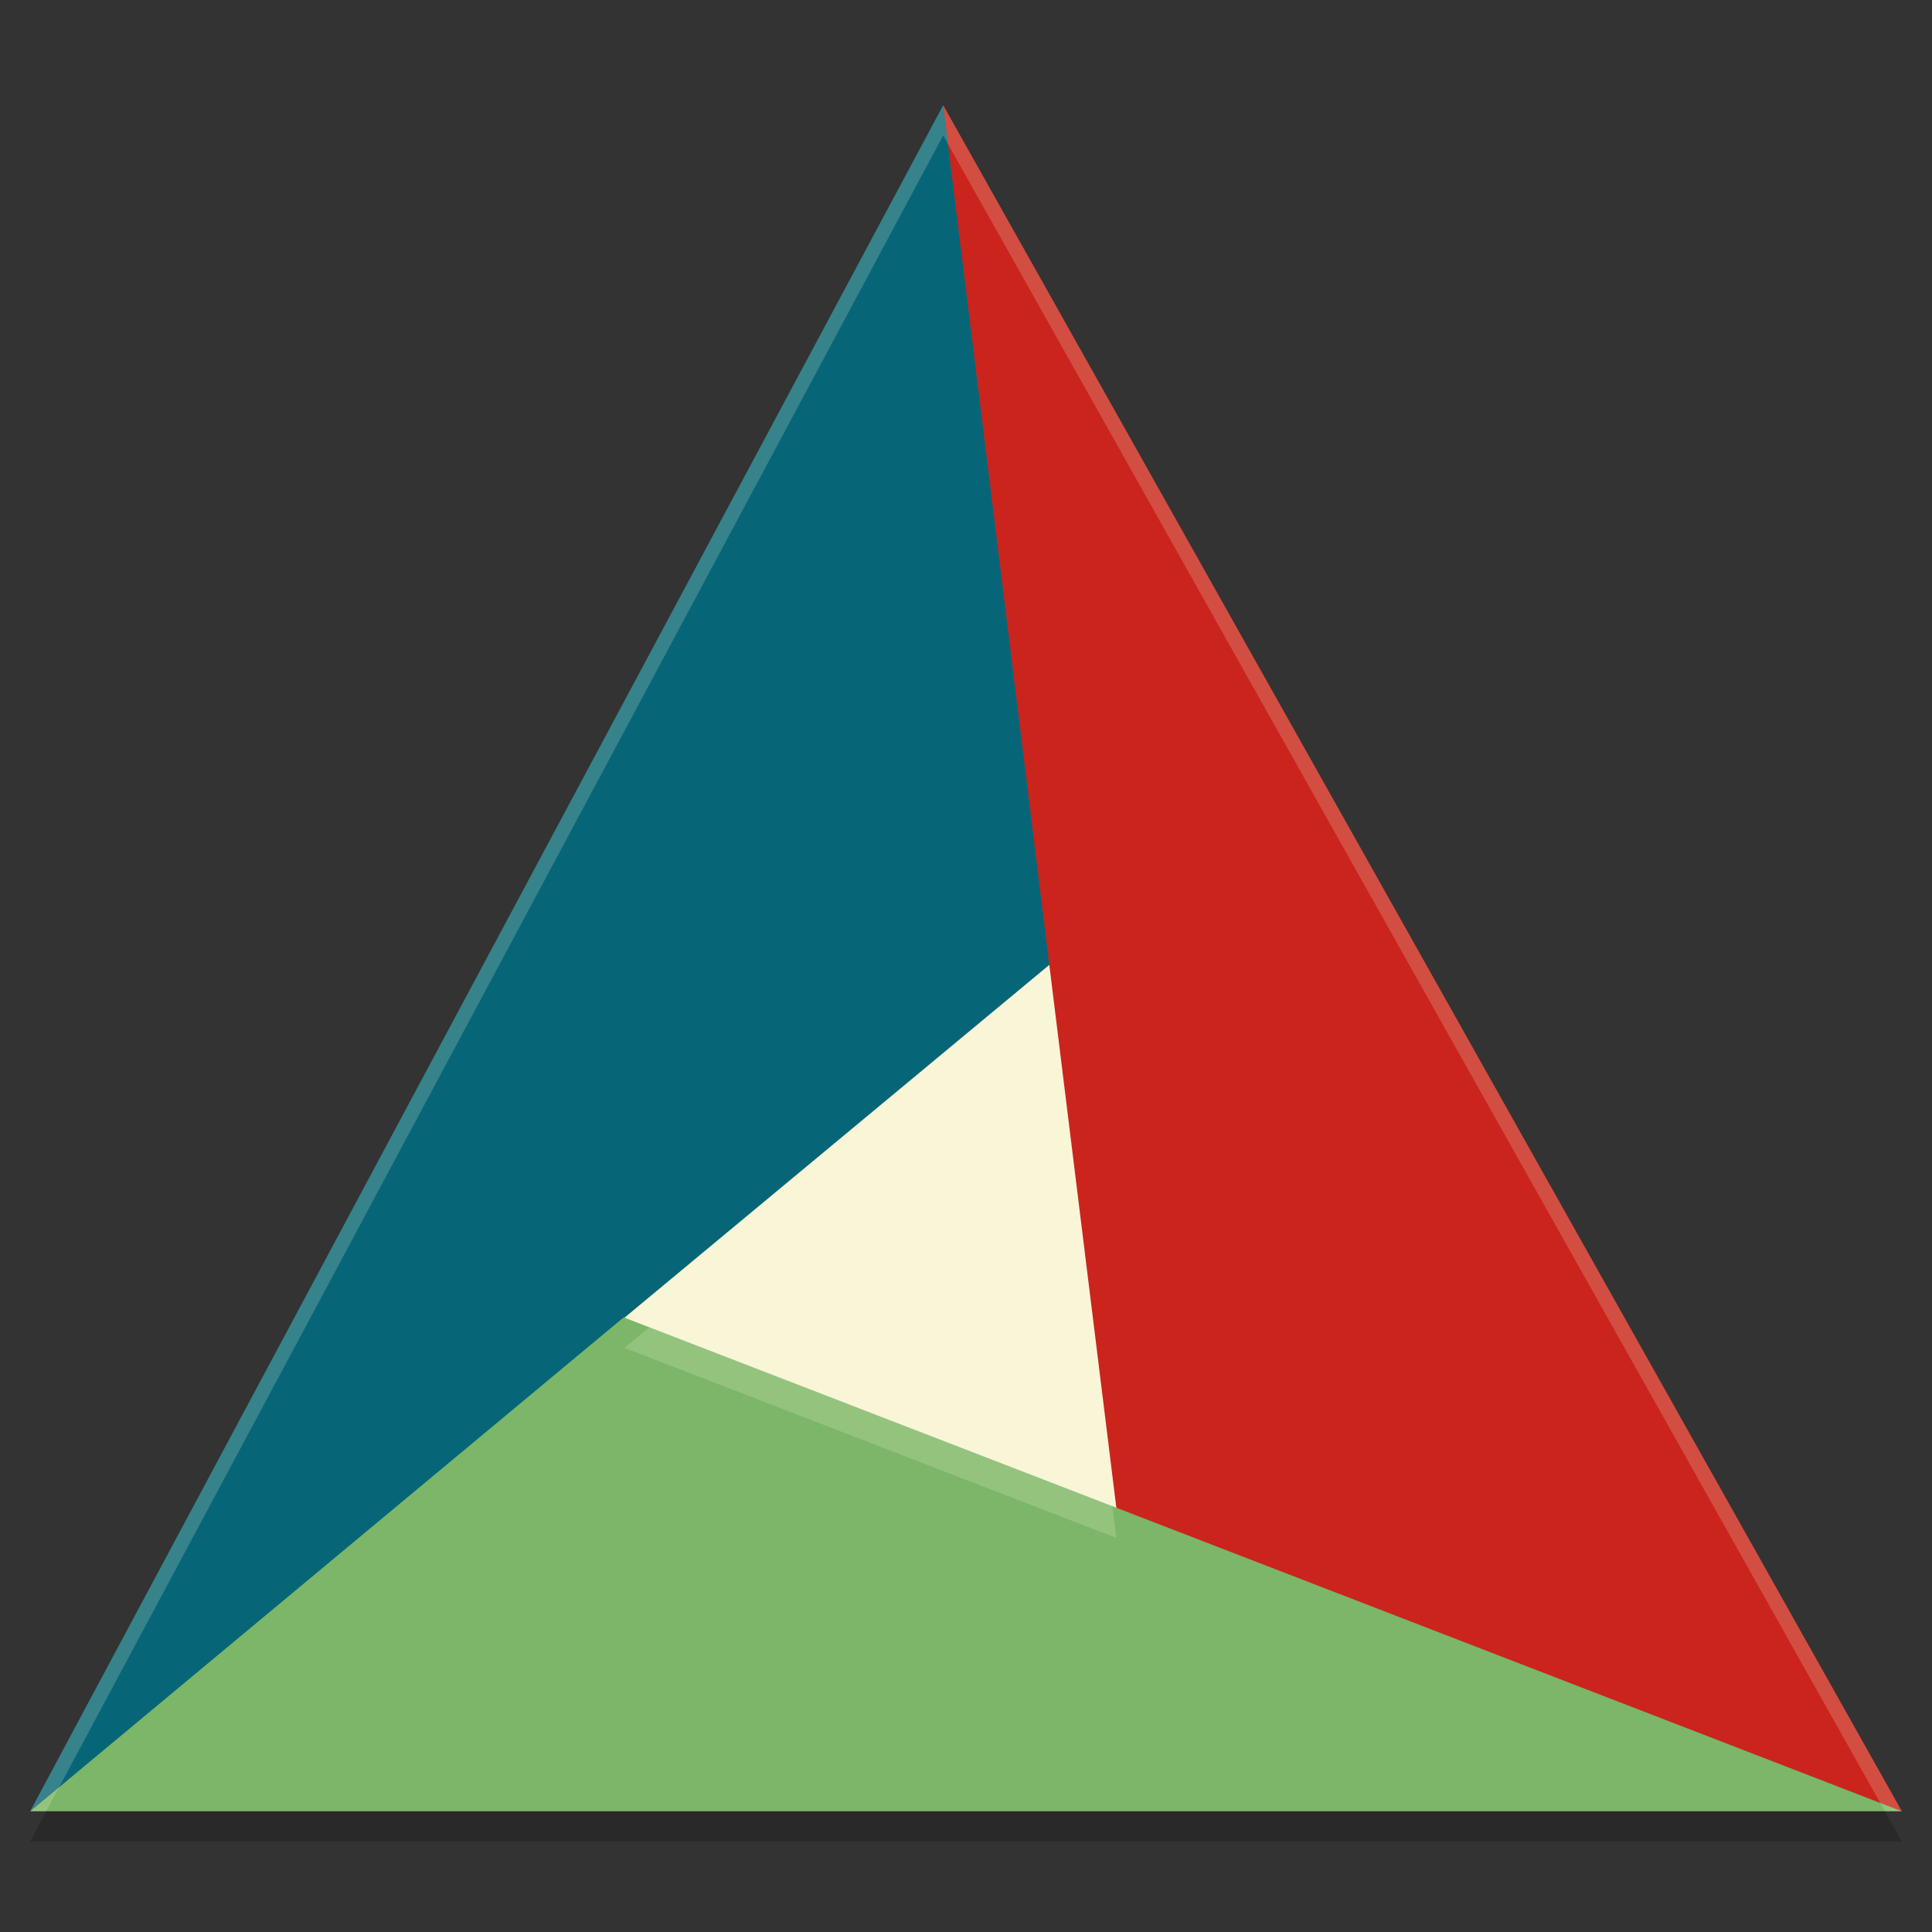 <svg xmlns="http://www.w3.org/2000/svg" width="64" height="64" version="1">
    <rect width="100%" height="100%" fill="#333333" stroke="none"/>
    <path d="M34.759 30.965L20.685 42.653l1.644.638 12.43-10.326 1.964 15.88.258.102zM2.07 59L1 61h62l-1.123-2H2.07z" opacity=".2"/>
    <path d="M45.301 38.45a14.057 15.37 0 0 1-14.057 15.37 14.057 15.37 0 0 1-14.057-15.37 14.057 15.37 0 0 1 14.057-15.37 14.057 15.37 0 0 1 14.057 15.37z" fill="#F9F5D7"/>
    <path d="M1 60L31.244 3.486l3.78 28.257z" fill="#066678"/>
    <path d="M31.244 3.486L63.001 60l-26.01-9.964z" fill="#CB241D"/>
    <path d="M63 60H1L20.66 43.64z" fill="#7CB668"/>
    <path d="M31.244 3.486L1 60h.533L31.244 4.486 62.44 60H63zm-9.736 40.482l-.823.682 16.293 6.295-.128-1.049z" opacity=".2" fill="#F9F5D7"/>
</svg>
